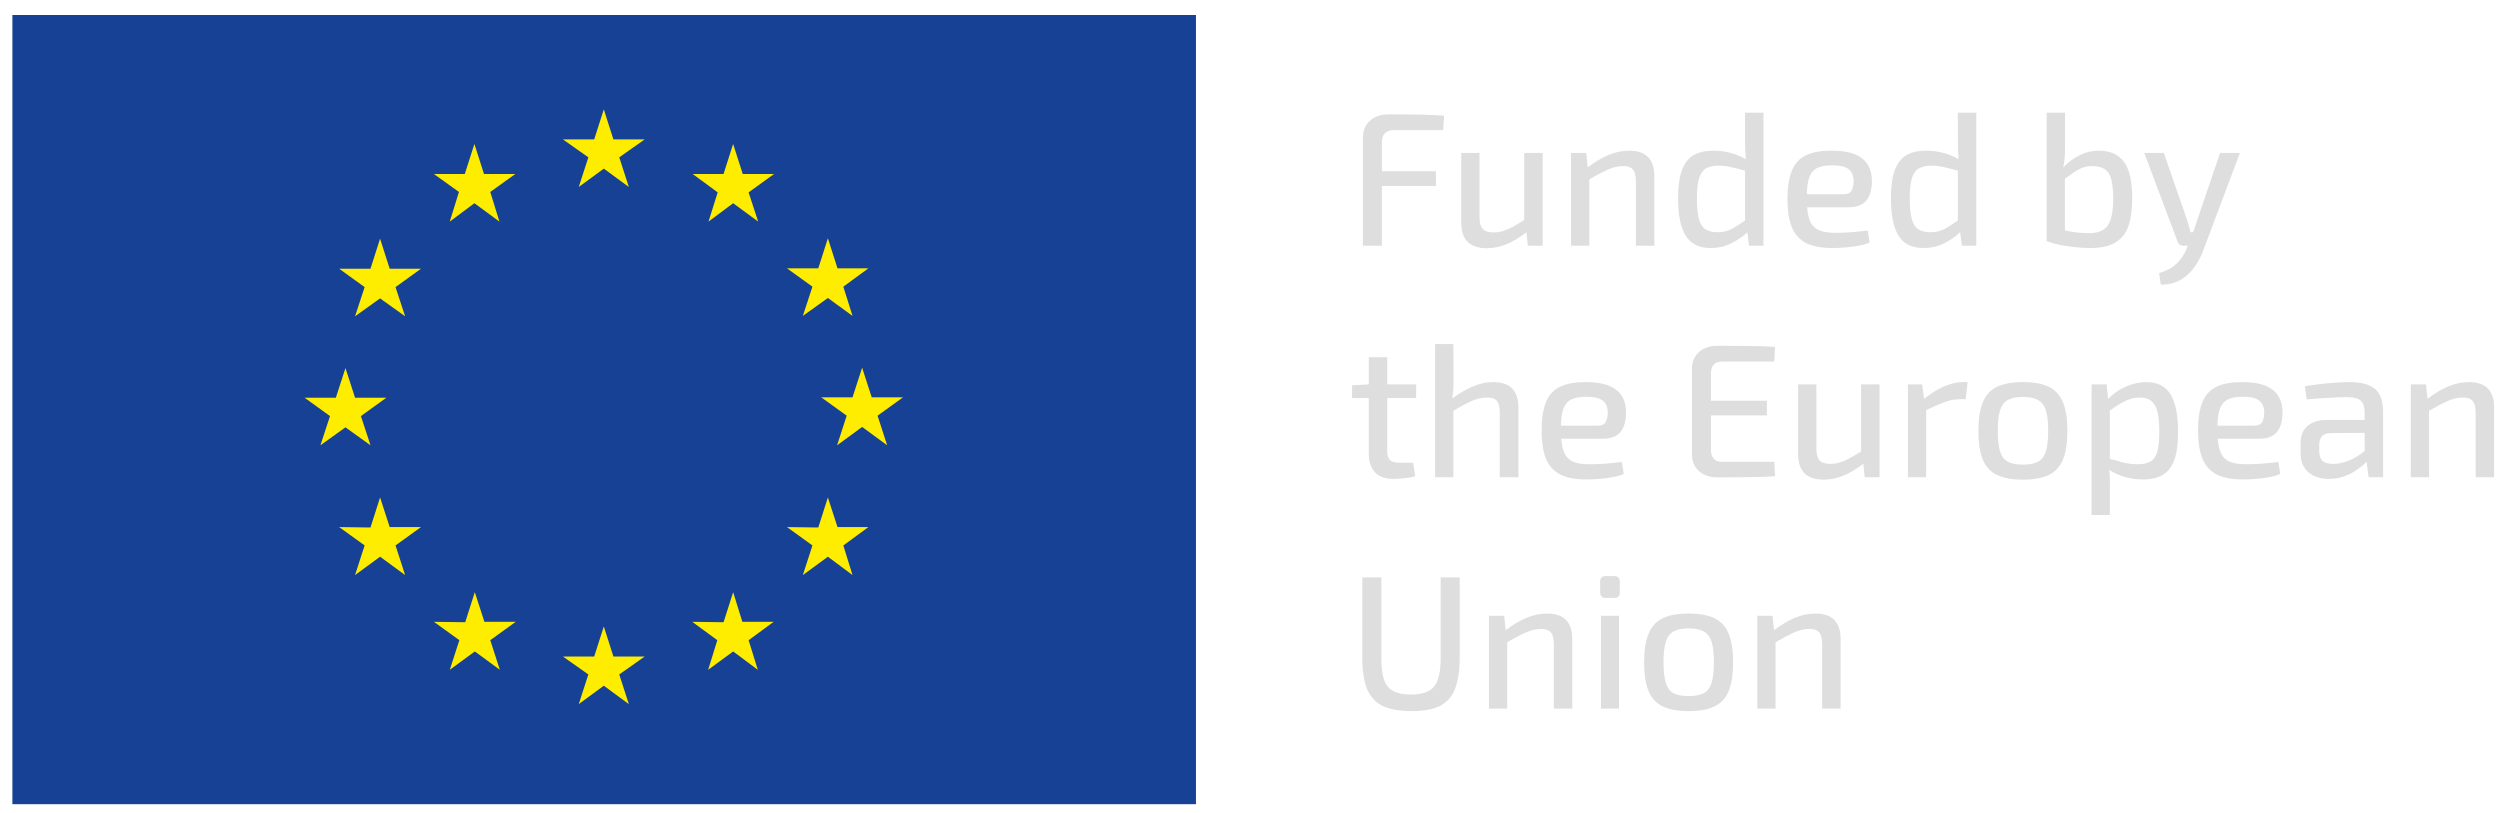 <svg width="166" height="54" viewBox="0 0 166 54" fill="none" xmlns="http://www.w3.org/2000/svg">
<path d="M92.213 7.592C92.828 7.592 93.451 7.596 94.082 7.605C94.722 7.613 95.324 7.638 95.888 7.681L95.825 8.64H92.58C92.032 8.64 91.759 8.905 91.759 9.436V11.368H95.345V12.352H91.759V16.317H90.496V9.196C90.496 8.691 90.652 8.299 90.963 8.021C91.275 7.735 91.692 7.592 92.213 7.592Z" fill="#DEDEDE"/>
<path d="M98.241 10.155V14.423C98.241 14.794 98.312 15.055 98.456 15.206C98.599 15.358 98.838 15.434 99.175 15.434C99.478 15.434 99.785 15.366 100.097 15.232C100.408 15.088 100.779 14.882 101.208 14.613V10.155H102.433V16.317H101.448L101.36 15.421C100.905 15.774 100.463 16.04 100.034 16.216C99.605 16.393 99.167 16.482 98.721 16.482C97.593 16.482 97.029 15.918 97.029 14.79V10.155H98.241Z" fill="#DEDEDE"/>
<path d="M105.327 10.155L105.428 11.115C105.883 10.761 106.337 10.488 106.792 10.294C107.255 10.101 107.714 10.004 108.168 10.004C109.288 10.004 109.848 10.568 109.848 11.696V16.317H108.623V12.05C108.623 11.662 108.556 11.397 108.421 11.254C108.295 11.102 108.084 11.027 107.79 11.027C107.444 11.027 107.099 11.107 106.754 11.267C106.409 11.418 106.001 11.633 105.529 11.911V16.317H104.317V10.155H105.327Z" fill="#DEDEDE"/>
<path d="M113.762 10.004C114.14 10.004 114.511 10.05 114.873 10.143C115.243 10.235 115.593 10.379 115.921 10.572C115.904 10.37 115.891 10.168 115.883 9.966C115.875 9.764 115.87 9.554 115.87 9.335V7.479H117.095V16.317H116.136L116.022 15.421C115.71 15.716 115.348 15.964 114.936 16.166C114.532 16.368 114.086 16.469 113.598 16.469C112.823 16.469 112.267 16.195 111.931 15.648C111.594 15.093 111.426 14.28 111.426 13.211C111.426 12.403 111.51 11.768 111.678 11.305C111.855 10.833 112.112 10.501 112.448 10.307C112.794 10.105 113.231 10.004 113.762 10.004ZM112.676 13.198C112.676 13.779 112.722 14.234 112.815 14.562C112.907 14.882 113.055 15.105 113.257 15.232C113.459 15.358 113.715 15.421 114.027 15.421C114.355 15.421 114.646 15.362 114.898 15.244C115.159 15.118 115.483 14.916 115.87 14.638V11.33C115.534 11.237 115.231 11.161 114.961 11.102C114.692 11.035 114.401 11.002 114.09 11.002C113.753 11.002 113.48 11.065 113.269 11.191C113.067 11.309 112.916 11.528 112.815 11.848C112.722 12.159 112.676 12.609 112.676 13.198Z" fill="#DEDEDE"/>
<path d="M121.592 10.004C122.544 10.004 123.23 10.177 123.65 10.522C124.08 10.858 124.294 11.359 124.294 12.024C124.294 12.58 124.172 13.009 123.928 13.312C123.684 13.615 123.284 13.767 122.729 13.767H119.989C120.031 14.221 120.119 14.571 120.254 14.815C120.397 15.059 120.599 15.227 120.86 15.32C121.121 15.412 121.449 15.459 121.845 15.459C122.165 15.459 122.522 15.446 122.918 15.421C123.314 15.387 123.68 15.349 124.017 15.307L124.143 16.103C123.941 16.195 123.697 16.267 123.411 16.317C123.124 16.368 122.83 16.406 122.527 16.431C122.224 16.456 121.946 16.469 121.693 16.469C120.969 16.469 120.389 16.364 119.951 16.153C119.513 15.934 119.193 15.589 118.991 15.118C118.789 14.638 118.688 14.007 118.688 13.224C118.688 12.416 118.789 11.776 118.991 11.305C119.193 10.833 119.505 10.501 119.926 10.307C120.355 10.105 120.91 10.004 121.592 10.004ZM121.643 10.976C121.239 10.976 120.915 11.035 120.671 11.153C120.435 11.262 120.262 11.456 120.153 11.734C120.043 12.003 119.984 12.39 119.976 12.896H122.413C122.691 12.896 122.872 12.807 122.956 12.63C123.04 12.454 123.082 12.252 123.082 12.024C123.074 11.654 122.96 11.389 122.741 11.229C122.531 11.06 122.165 10.976 121.643 10.976Z" fill="#DEDEDE"/>
<path d="M127.893 10.004C128.272 10.004 128.642 10.05 129.004 10.143C129.375 10.235 129.724 10.379 130.052 10.572C130.035 10.37 130.023 10.168 130.014 9.966C130.006 9.764 130.002 9.554 130.002 9.335V7.479H131.227V16.317H130.267L130.153 15.421C129.842 15.716 129.48 15.964 129.067 16.166C128.663 16.368 128.217 16.469 127.729 16.469C126.954 16.469 126.399 16.195 126.062 15.648C125.725 15.093 125.557 14.28 125.557 13.211C125.557 12.403 125.641 11.768 125.81 11.305C125.986 10.833 126.243 10.501 126.58 10.307C126.925 10.105 127.363 10.004 127.893 10.004ZM126.807 13.198C126.807 13.779 126.853 14.234 126.946 14.562C127.039 14.882 127.186 15.105 127.388 15.232C127.59 15.358 127.847 15.421 128.158 15.421C128.487 15.421 128.777 15.362 129.029 15.244C129.29 15.118 129.615 14.916 130.002 14.638V11.33C129.665 11.237 129.362 11.161 129.093 11.102C128.823 11.035 128.533 11.002 128.221 11.002C127.885 11.002 127.611 11.065 127.401 11.191C127.199 11.309 127.047 11.528 126.946 11.848C126.853 12.159 126.807 12.609 126.807 13.198Z" fill="#DEDEDE"/>
<path d="M139.344 10.004C140.11 10.004 140.674 10.252 141.036 10.749C141.398 11.237 141.579 12.058 141.579 13.211C141.579 13.902 141.499 14.491 141.339 14.979C141.179 15.459 140.892 15.829 140.48 16.09C140.076 16.343 139.512 16.469 138.788 16.469C138.502 16.469 138.186 16.452 137.841 16.418C137.496 16.385 137.151 16.334 136.806 16.267C136.469 16.2 136.166 16.115 135.896 16.014V7.479H137.121V9.726C137.121 9.995 137.113 10.244 137.096 10.471C137.079 10.69 137.045 10.905 136.995 11.115C137.349 10.753 137.723 10.479 138.119 10.294C138.514 10.101 138.923 10.004 139.344 10.004ZM138.889 11.027C138.586 11.027 138.296 11.102 138.018 11.254C137.748 11.405 137.445 11.612 137.109 11.873V15.295C137.395 15.362 137.677 15.412 137.955 15.446C138.241 15.471 138.51 15.484 138.763 15.484C139.133 15.476 139.432 15.4 139.659 15.257C139.887 15.114 140.051 14.878 140.152 14.55C140.261 14.221 140.316 13.775 140.316 13.211C140.316 12.664 140.274 12.235 140.19 11.923C140.114 11.603 139.971 11.376 139.76 11.241C139.558 11.098 139.268 11.027 138.889 11.027Z" fill="#DEDEDE"/>
<path d="M143.679 10.155L145.232 14.638C145.274 14.764 145.312 14.895 145.345 15.03C145.387 15.156 145.421 15.286 145.446 15.421H145.623C145.674 15.286 145.72 15.152 145.762 15.017C145.804 14.874 145.846 14.748 145.888 14.638L147.416 10.155H148.729L146.305 16.608C146.17 16.978 145.985 17.336 145.749 17.681C145.514 18.035 145.211 18.325 144.84 18.552C144.47 18.78 144.015 18.898 143.477 18.906L143.363 18.136C143.868 17.984 144.255 17.774 144.525 17.504C144.802 17.243 145.021 16.924 145.181 16.545L145.27 16.317H145.004C144.777 16.317 144.634 16.212 144.575 16.002L142.378 10.155H143.679Z" fill="#DEDEDE"/>
<path d="M94.032 25.523V26.432H92.112V29.93C92.112 30.216 92.171 30.422 92.289 30.549C92.415 30.666 92.626 30.725 92.921 30.725H93.83L93.969 31.622C93.758 31.689 93.501 31.735 93.198 31.761C92.904 31.786 92.672 31.799 92.504 31.799C91.982 31.799 91.582 31.655 91.304 31.369C91.026 31.083 90.888 30.671 90.888 30.132V26.432H89.776V25.586L90.888 25.523V23.717H92.112V25.523H94.032Z" fill="#DEDEDE"/>
<path d="M99.142 25.371C100.262 25.371 100.821 25.935 100.821 27.063V31.685H99.584V27.417C99.584 27.03 99.521 26.765 99.395 26.622C99.268 26.47 99.058 26.394 98.763 26.394C98.418 26.394 98.073 26.47 97.728 26.622C97.383 26.773 96.974 26.992 96.503 27.278V31.685H95.291V22.846H96.503L96.516 25.233C96.516 25.712 96.486 26.121 96.427 26.457C96.89 26.121 97.345 25.855 97.791 25.662C98.246 25.468 98.696 25.371 99.142 25.371Z" fill="#DEDEDE"/>
<path d="M105.266 25.371C106.217 25.371 106.903 25.544 107.324 25.889C107.753 26.226 107.968 26.727 107.968 27.392C107.968 27.947 107.846 28.377 107.602 28.68C107.358 28.983 106.958 29.134 106.402 29.134H103.662C103.704 29.589 103.793 29.938 103.927 30.182C104.071 30.426 104.273 30.595 104.534 30.687C104.795 30.78 105.123 30.826 105.518 30.826C105.838 30.826 106.196 30.814 106.592 30.788C106.987 30.755 107.354 30.717 107.69 30.675L107.817 31.47C107.615 31.563 107.37 31.634 107.084 31.685C106.798 31.735 106.503 31.773 106.2 31.799C105.897 31.824 105.62 31.836 105.367 31.836C104.643 31.836 104.062 31.731 103.624 31.521C103.187 31.302 102.867 30.957 102.665 30.485C102.463 30.006 102.362 29.374 102.362 28.591C102.362 27.783 102.463 27.143 102.665 26.672C102.867 26.201 103.178 25.868 103.599 25.674C104.029 25.472 104.584 25.371 105.266 25.371ZM105.316 26.344C104.912 26.344 104.588 26.403 104.344 26.52C104.108 26.63 103.936 26.823 103.826 27.101C103.717 27.371 103.658 27.758 103.65 28.263H106.087C106.365 28.263 106.545 28.175 106.63 27.998C106.714 27.821 106.756 27.619 106.756 27.392C106.748 27.021 106.634 26.756 106.415 26.596C106.205 26.428 105.838 26.344 105.316 26.344Z" fill="#DEDEDE"/>
<path d="M114.063 22.96C114.694 22.96 115.338 22.964 115.995 22.972C116.66 22.972 117.283 22.993 117.864 23.035L117.813 24.008H114.341C113.852 24.008 113.608 24.273 113.608 24.803V26.609H117.321V27.581H113.608V29.854C113.608 30.393 113.852 30.662 114.341 30.662H117.813L117.864 31.622C117.283 31.664 116.66 31.685 115.995 31.685C115.338 31.693 114.694 31.698 114.063 31.698C113.541 31.698 113.124 31.559 112.813 31.281C112.501 31.003 112.346 30.624 112.346 30.144V24.513C112.346 24.033 112.501 23.654 112.813 23.376C113.124 23.099 113.541 22.96 114.063 22.96Z" fill="#DEDEDE"/>
<path d="M120.609 25.523V29.791C120.609 30.161 120.681 30.422 120.824 30.574C120.967 30.725 121.207 30.801 121.544 30.801C121.847 30.801 122.154 30.734 122.466 30.599C122.777 30.456 123.147 30.25 123.577 29.98V25.523H124.802V31.685H123.817L123.728 30.788C123.274 31.142 122.832 31.407 122.402 31.584C121.973 31.761 121.535 31.849 121.089 31.849C119.961 31.849 119.397 31.285 119.397 30.157V25.523H120.609Z" fill="#DEDEDE"/>
<path d="M127.633 25.523L127.759 26.483C128.197 26.129 128.634 25.855 129.072 25.662C129.518 25.468 129.952 25.371 130.373 25.371H130.651L130.524 26.508H130.133C129.805 26.508 129.468 26.571 129.123 26.697C128.786 26.823 128.378 27 127.898 27.228V31.685H126.686V25.523H127.633Z" fill="#DEDEDE"/>
<path d="M134.319 25.371C135.043 25.371 135.62 25.477 136.049 25.687C136.479 25.898 136.79 26.243 136.984 26.723C137.177 27.194 137.274 27.821 137.274 28.604C137.274 29.395 137.177 30.031 136.984 30.511C136.79 30.982 136.479 31.323 136.049 31.533C135.62 31.744 135.043 31.849 134.319 31.849C133.604 31.849 133.027 31.744 132.59 31.533C132.16 31.323 131.849 30.982 131.655 30.511C131.461 30.031 131.365 29.395 131.365 28.604C131.365 27.821 131.461 27.194 131.655 26.723C131.849 26.243 132.16 25.898 132.59 25.687C133.027 25.477 133.604 25.371 134.319 25.371ZM134.319 26.356C133.899 26.356 133.566 26.424 133.322 26.558C133.078 26.693 132.905 26.924 132.804 27.253C132.703 27.573 132.653 28.023 132.653 28.604C132.653 29.185 132.703 29.639 132.804 29.968C132.905 30.296 133.078 30.527 133.322 30.662C133.566 30.788 133.899 30.852 134.319 30.852C134.74 30.852 135.073 30.788 135.317 30.662C135.569 30.527 135.746 30.296 135.847 29.968C135.948 29.639 135.999 29.185 135.999 28.604C135.999 28.023 135.948 27.573 135.847 27.253C135.746 26.924 135.569 26.693 135.317 26.558C135.073 26.424 134.74 26.356 134.319 26.356Z" fill="#DEDEDE"/>
<path d="M139.879 25.523L139.98 26.495C140.3 26.15 140.687 25.877 141.141 25.674C141.604 25.472 142.059 25.371 142.505 25.371C143.263 25.371 143.806 25.649 144.134 26.205C144.462 26.76 144.626 27.573 144.626 28.642C144.626 29.442 144.542 30.073 144.374 30.536C144.205 30.999 143.949 31.331 143.604 31.533C143.258 31.735 142.825 31.836 142.303 31.836C141.907 31.836 141.52 31.786 141.141 31.685C140.763 31.584 140.401 31.424 140.055 31.205C140.081 31.416 140.093 31.622 140.093 31.824C140.102 32.034 140.102 32.249 140.093 32.468V34.198H138.881V25.523H139.879ZM142.076 26.394C141.747 26.394 141.432 26.47 141.129 26.622C140.826 26.765 140.481 26.979 140.093 27.265V30.473C140.455 30.574 140.775 30.658 141.053 30.725C141.339 30.793 141.642 30.826 141.962 30.826C142.299 30.826 142.572 30.767 142.783 30.649C142.993 30.532 143.145 30.317 143.237 30.006C143.33 29.686 143.376 29.231 143.376 28.642C143.376 27.792 143.275 27.206 143.073 26.887C142.871 26.558 142.539 26.394 142.076 26.394Z" fill="#DEDEDE"/>
<path d="M148.856 25.371C149.807 25.371 150.494 25.544 150.914 25.889C151.344 26.226 151.558 26.727 151.558 27.392C151.558 27.947 151.436 28.377 151.192 28.68C150.948 28.983 150.548 29.134 149.993 29.134H147.253C147.295 29.589 147.383 29.938 147.518 30.182C147.661 30.426 147.863 30.595 148.124 30.687C148.385 30.78 148.713 30.826 149.109 30.826C149.429 30.826 149.786 30.814 150.182 30.788C150.578 30.755 150.944 30.717 151.281 30.675L151.407 31.47C151.205 31.563 150.961 31.634 150.675 31.685C150.388 31.735 150.094 31.773 149.791 31.799C149.488 31.824 149.21 31.836 148.957 31.836C148.233 31.836 147.652 31.731 147.215 31.521C146.777 31.302 146.457 30.957 146.255 30.485C146.053 30.006 145.952 29.374 145.952 28.591C145.952 27.783 146.053 27.143 146.255 26.672C146.457 26.201 146.769 25.868 147.189 25.674C147.619 25.472 148.174 25.371 148.856 25.371ZM148.907 26.344C148.503 26.344 148.179 26.403 147.934 26.52C147.699 26.63 147.526 26.823 147.417 27.101C147.307 27.371 147.248 27.758 147.24 28.263H149.677C149.955 28.263 150.136 28.175 150.22 27.998C150.304 27.821 150.346 27.619 150.346 27.392C150.338 27.021 150.224 26.756 150.005 26.596C149.795 26.428 149.429 26.344 148.907 26.344Z" fill="#DEDEDE"/>
<path d="M156.066 25.371C156.773 25.371 157.312 25.519 157.682 25.813C158.053 26.1 158.238 26.626 158.238 27.392V31.685H157.278L157.139 30.662C156.98 30.831 156.773 31.003 156.521 31.18C156.277 31.357 155.995 31.504 155.675 31.622C155.363 31.74 155.018 31.799 154.639 31.799C154.084 31.799 153.629 31.651 153.276 31.357C152.93 31.062 152.758 30.637 152.758 30.081V29.412C152.758 28.932 152.909 28.558 153.212 28.288C153.524 28.019 153.953 27.884 154.5 27.884H157.013V27.392C157.013 27.03 156.929 26.769 156.761 26.609C156.592 26.449 156.272 26.369 155.801 26.369C155.481 26.369 155.077 26.386 154.589 26.419C154.109 26.445 153.633 26.478 153.162 26.52L153.048 25.649C153.335 25.599 153.65 25.552 153.995 25.51C154.349 25.468 154.707 25.435 155.069 25.409C155.431 25.384 155.763 25.371 156.066 25.371ZM154.917 30.801C155.212 30.809 155.548 30.742 155.927 30.599C156.306 30.448 156.668 30.229 157.013 29.942V28.743L154.766 28.756C154.479 28.764 154.277 28.84 154.159 28.983C154.05 29.117 153.995 29.307 153.995 29.551V29.93C153.995 30.233 154.067 30.456 154.21 30.599C154.362 30.734 154.597 30.801 154.917 30.801Z" fill="#DEDEDE"/>
<path d="M161.088 25.523L161.189 26.483C161.644 26.129 162.099 25.855 162.553 25.662C163.016 25.468 163.475 25.371 163.929 25.371C165.049 25.371 165.609 25.935 165.609 27.063V31.685H164.384V27.417C164.384 27.03 164.317 26.765 164.182 26.622C164.056 26.47 163.845 26.394 163.551 26.394C163.205 26.394 162.86 26.474 162.515 26.634C162.17 26.786 161.762 27 161.29 27.278V31.685H160.078V25.523H161.088Z" fill="#DEDEDE"/>
<path d="M96.923 38.34V43.694C96.923 44.544 96.818 45.23 96.608 45.752C96.406 46.265 96.073 46.64 95.61 46.876C95.147 47.103 94.528 47.217 93.754 47.217C92.946 47.217 92.298 47.103 91.809 46.876C91.329 46.64 90.984 46.265 90.774 45.752C90.564 45.23 90.458 44.544 90.458 43.694V38.34H91.721V43.694C91.721 44.3 91.78 44.78 91.898 45.133C92.024 45.487 92.23 45.739 92.516 45.891C92.811 46.042 93.203 46.118 93.691 46.118C94.171 46.118 94.554 46.042 94.84 45.891C95.134 45.739 95.345 45.487 95.471 45.133C95.597 44.78 95.661 44.3 95.661 43.694V38.34H96.923Z" fill="#DEDEDE"/>
<path d="M99.877 40.89L99.978 41.85C100.433 41.496 100.887 41.223 101.342 41.029C101.805 40.836 102.263 40.739 102.718 40.739C103.838 40.739 104.397 41.303 104.397 42.431V47.052H103.173V42.785C103.173 42.397 103.105 42.132 102.971 41.989C102.844 41.837 102.634 41.762 102.339 41.762C101.994 41.762 101.649 41.842 101.304 42.002C100.959 42.153 100.55 42.368 100.079 42.646V47.052H98.867V40.89H99.877Z" fill="#DEDEDE"/>
<path d="M107.188 38.251C107.432 38.251 107.554 38.373 107.554 38.618V39.337C107.554 39.581 107.432 39.703 107.188 39.703H106.619C106.375 39.703 106.253 39.581 106.253 39.337V38.618C106.253 38.373 106.375 38.251 106.619 38.251H107.188ZM107.503 40.89V47.052H106.304V40.89H107.503Z" fill="#DEDEDE"/>
<path d="M112.124 40.739C112.847 40.739 113.424 40.844 113.853 41.055C114.283 41.265 114.594 41.61 114.788 42.09C114.981 42.561 115.078 43.189 115.078 43.971C115.078 44.763 114.981 45.398 114.788 45.878C114.594 46.349 114.283 46.691 113.853 46.901C113.424 47.111 112.847 47.217 112.124 47.217C111.408 47.217 110.831 47.111 110.394 46.901C109.964 46.691 109.653 46.349 109.459 45.878C109.266 45.398 109.169 44.763 109.169 43.971C109.169 43.189 109.266 42.561 109.459 42.09C109.653 41.61 109.964 41.265 110.394 41.055C110.831 40.844 111.408 40.739 112.124 40.739ZM112.124 41.724C111.703 41.724 111.37 41.791 111.126 41.926C110.882 42.061 110.709 42.292 110.608 42.62C110.507 42.94 110.457 43.391 110.457 43.971C110.457 44.552 110.507 45.007 110.608 45.335C110.709 45.663 110.882 45.895 111.126 46.03C111.37 46.156 111.703 46.219 112.124 46.219C112.544 46.219 112.877 46.156 113.121 46.03C113.374 45.895 113.55 45.663 113.651 45.335C113.752 45.007 113.803 44.552 113.803 43.971C113.803 43.391 113.752 42.94 113.651 42.62C113.55 42.292 113.374 42.061 113.121 41.926C112.877 41.791 112.544 41.724 112.124 41.724Z" fill="#DEDEDE"/>
<path d="M117.695 40.89L117.796 41.85C118.251 41.496 118.706 41.223 119.16 41.029C119.623 40.836 120.082 40.739 120.536 40.739C121.656 40.739 122.216 41.303 122.216 42.431V47.052H120.991V42.785C120.991 42.397 120.924 42.132 120.789 41.989C120.663 41.837 120.452 41.762 120.158 41.762C119.812 41.762 119.467 41.842 119.122 42.002C118.777 42.153 118.369 42.368 117.897 42.646V47.052H116.685V40.89H117.695Z" fill="#DEDEDE"/>
<path d="M79.412 0.996H0.823V53.398H79.412V0.996Z" fill="#164194"/>
<path d="M38.43 12.415L40.093 11.196L41.755 12.415L41.118 10.447L42.808 9.256H40.73L40.093 7.261L39.455 9.256H37.377L39.067 10.447L38.43 12.415Z" fill="#FFED00"/>
<path d="M29.865 14.713L31.5 13.494L33.162 14.713L32.553 12.746L34.215 11.554H32.137L31.5 9.559L30.862 11.554H28.811L30.474 12.746L29.865 14.713Z" fill="#FFED00"/>
<path d="M25.237 15.849L24.6 17.844H22.521L24.212 19.064L23.575 21.003L25.237 19.812L26.9 21.003L26.262 19.064L27.953 17.844H25.875L25.237 15.849Z" fill="#FFED00"/>
<path d="M22.938 28.375L24.601 29.567L23.964 27.627L25.654 26.408H23.576L22.938 24.44L22.301 26.408H20.223L21.913 27.627L21.276 29.567L22.938 28.375Z" fill="#FFED00"/>
<path d="M25.875 34.998L25.237 33.03L24.6 35.026L22.521 34.998L24.212 36.217L23.575 38.185L25.237 36.965L26.9 38.185L26.262 36.217L27.953 34.998H25.875Z" fill="#FFED00"/>
<path d="M32.165 41.289L31.527 39.321L30.89 41.316L28.811 41.289L30.502 42.508L29.865 44.476L31.527 43.256L33.19 44.476L32.553 42.508L34.243 41.289H32.165Z" fill="#FFED00"/>
<path d="M40.73 43.592L40.093 41.597L39.455 43.592H37.377L39.067 44.784L38.43 46.752L40.093 45.532L41.755 46.752L41.118 44.784L42.808 43.592H40.73Z" fill="#FFED00"/>
<path d="M49.292 41.289L48.682 39.321L48.045 41.316L45.967 41.289L47.63 42.508L47.02 44.476L48.682 43.256L50.318 44.476L49.708 42.508L51.37 41.289H49.292Z" fill="#FFED00"/>
<path d="M55.609 34.998L54.972 33.03L54.334 35.026L52.256 34.998L53.946 36.217L53.309 38.185L54.972 36.965L56.606 38.185L55.997 36.217L57.66 34.998H55.609Z" fill="#FFED00"/>
<path d="M59.961 26.382H57.882L57.245 24.415L56.608 26.382H54.529L56.22 27.601L55.582 29.569L57.245 28.35L58.908 29.569L58.27 27.601L59.961 26.382Z" fill="#FFED00"/>
<path d="M53.309 20.976L54.972 19.785L56.606 20.976L55.997 19.036L57.66 17.817H55.609L54.972 15.822L54.334 17.817H52.256L53.946 19.036L53.309 20.976Z" fill="#FFED00"/>
<path d="M48.68 9.559L48.043 11.554H45.992L47.655 12.774L47.045 14.713L48.68 13.494L50.343 14.713L49.706 12.774L51.396 11.554H49.318L48.68 9.559Z" fill="#FFED00"/>
</svg>
